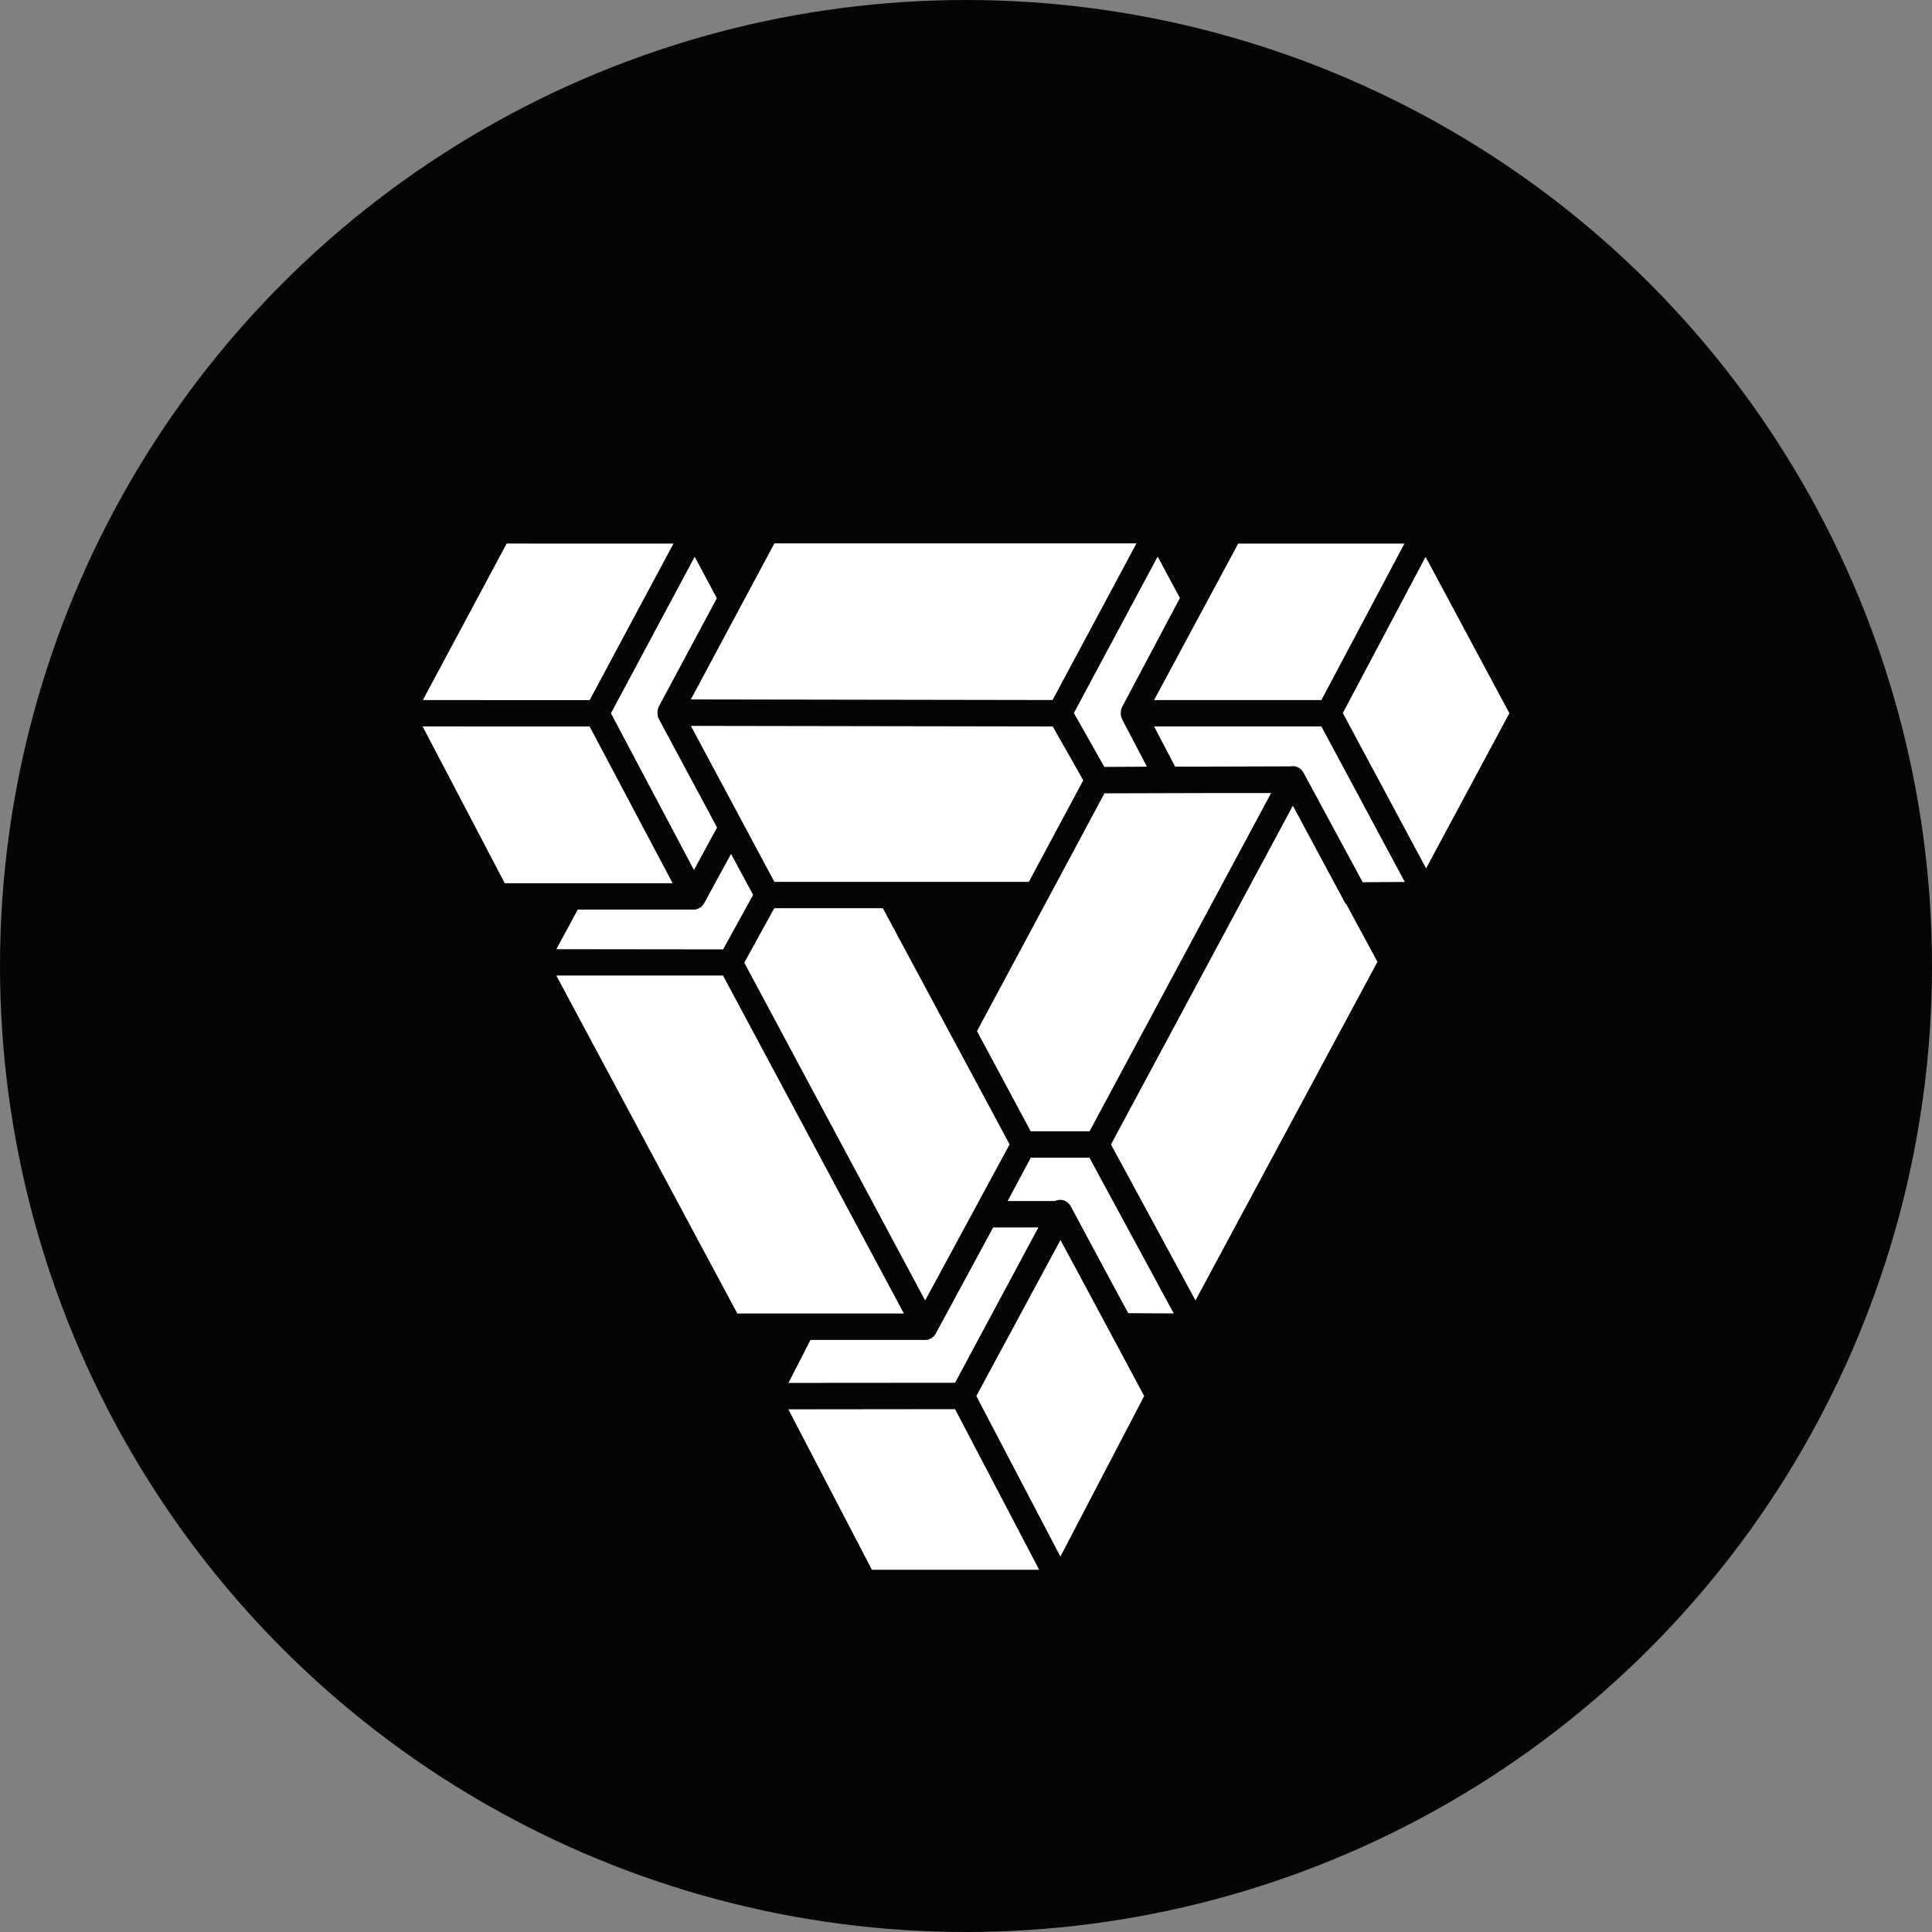 <svg xmlns="http://www.w3.org/2000/svg" width="128" height="128" fill="none" xmlns:v="https://vecta.io/nano"><rect width="100%" height="100%" fill="#808080" stroke="none"/><circle cx="64" cy="64" r="64" fill="#050505"/><path d="M77.764 87.019l-3.016-.018-1.826-3.384-1.977-3.689a.82.82 0 0 0-.455-.394.76.76 0 0 0-.582.037h-3.149l1.535-2.874h3.883zm-8.969-5.699l-5.52 10.292-11.04.009 1.462-2.846h7.588a.89.89 0 0 0 .107-.007h.016a.78.78 0 0 0 .342-.139.85.85 0 0 0 .251-.286l3.797-7.019zm7.01 11.169l-5.551 10.638-5.57-10.636 5.574-10.334 1.268 2.348zM68.847 104H57.765l-5.534-10.628 11.044-.012zm-8.963-16.977H48.849l-11.993-22.39h11.046zm-9.988-27.734l-1.989 3.61-11.048-.013 1.42-2.622h7.677c.036 0 .072-.003.108-.009l.036-.007.066-.015.041-.014.059-.022.037-.019.057-.03c.012-.008.023-.015.034-.025.019-.011.037-.024.054-.038l.031-.029.047-.045.031-.036.039-.048.03-.048a.52.52 0 0 0 .03-.045l1.777-3.261zm16.993 16.529l-5.595 10.341L49.31 63.78l1.989-3.611 7.192.003zm17.324-23.275L72.186 74.95h-3.899l-3.56-6.634 4.588-8.558.011-.018 3.846-7.179 7.015-.019zm7.046 11.18L79.204 86.157l-5.599-10.334 12.05-22.444 3.431 6.386a.83.83 0 0 0 .135.185zM100 47.253l-5.518 10.279-5.516-10.292 5.483-10.347zm-6.929 11.178l-2.789.019-3.919-7.253c-.071-.133-.173-.243-.296-.319a.78.78 0 0 0-.404-.118.76.76 0 0 0-.135.013l-5.338.016h-2.337l-1.391-2.66h11.082zm-.024-22.418l-5.5 10.366H76.462l5.573-10.366zM74.356 47.684l1.631 3.11-2.821.016-2.02-3.57 5.553-10.366 1.473 2.749-3.815 7.186c-.009.016-.017.033-.023.051l-.023.051c-.007.017-.013.042-.02.063l-.013.045a.54.54 0 0 0-.017.087.17.17 0 0 0 0 .023.99.99 0 0 0 0 .224v.023l.015.087c0 .013.008.023.011.035a.9.9 0 0 0 .023.074c.01.025.012.026.019.041a.85.85 0 0 0 .028.07zm-2.587 4.015l-3.607 6.727H51.306l-5.534-10.334 23.975.039 1.323 2.331zM75.294 36l-5.558 10.378-23.967-.039L51.306 36zM47.508 54.825l-.589 1.079-.942 1.737-5.501-10.385 5.55-10.369 1.466 2.746-3.822 7.138a.94.94 0 0 0-.103.551v.02c0 .023.008.047.014.07s0 .015 0 .02.001.015 0 .022a.85.85 0 0 0 .027.083l.045.096v.007zm-2.944 3.69H33.441L28 48.129l11.064.003zm.053-22.5l-5.55 10.369-11.052-.003 5.553-10.369z" fill="#fff"/></svg>